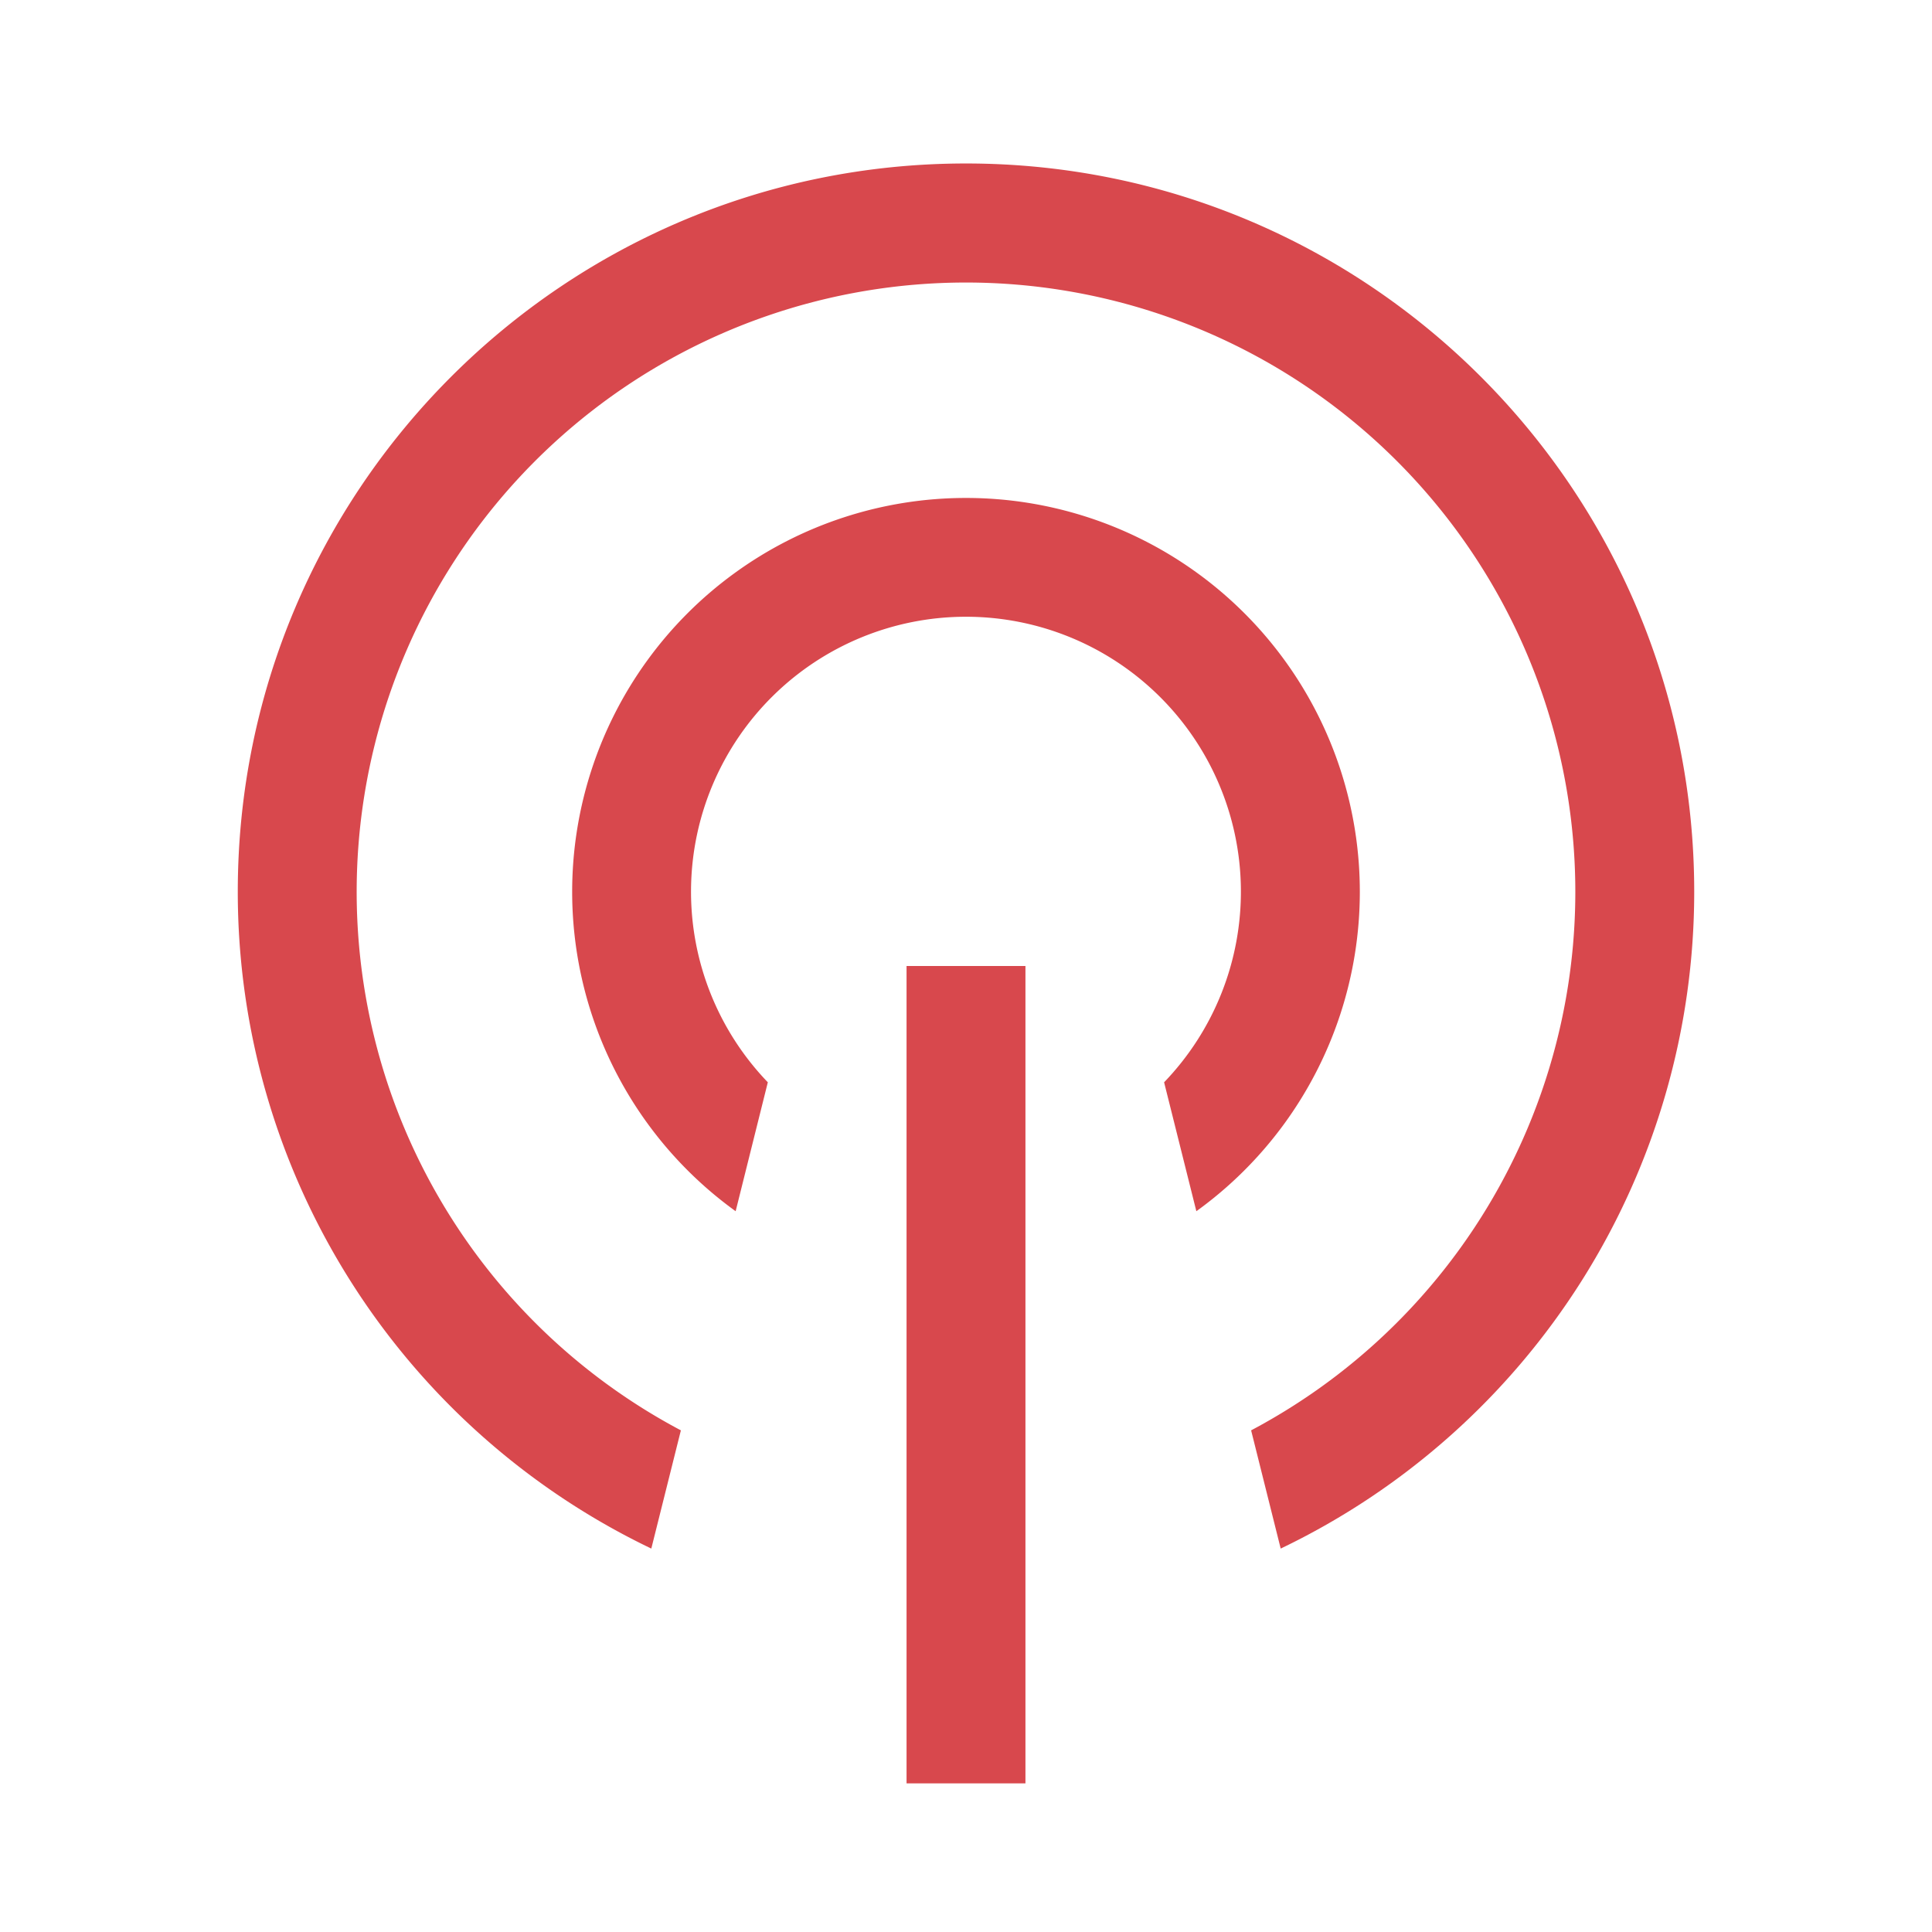 <svg xmlns="http://www.w3.org/2000/svg" width="26" height="26"><g fill="none" fill-rule="evenodd"><path d="M0 0h26v26H0z"/><g fill="#D8484D"><path fill-rule="nonzero" d="m16.1 16.3-.434-1.735a3.7 3.7 0 1 0-5.333 0L9.9 16.3a5.3 5.3 0 1 1 6.2 0Zm1.135 4.54-.398-1.591a8.2 8.2 0 1 0-7.674 0l-.398 1.591A9.8 9.8 0 0 1 3.2 12c0-5.412 4.388-9.8 9.8-9.8 5.412 0 9.8 4.388 9.8 9.8a9.8 9.8 0 0 1-5.565 8.84Z"/><path d="M12.2 24h1.6V13h-1.6z"/></g></g></svg>